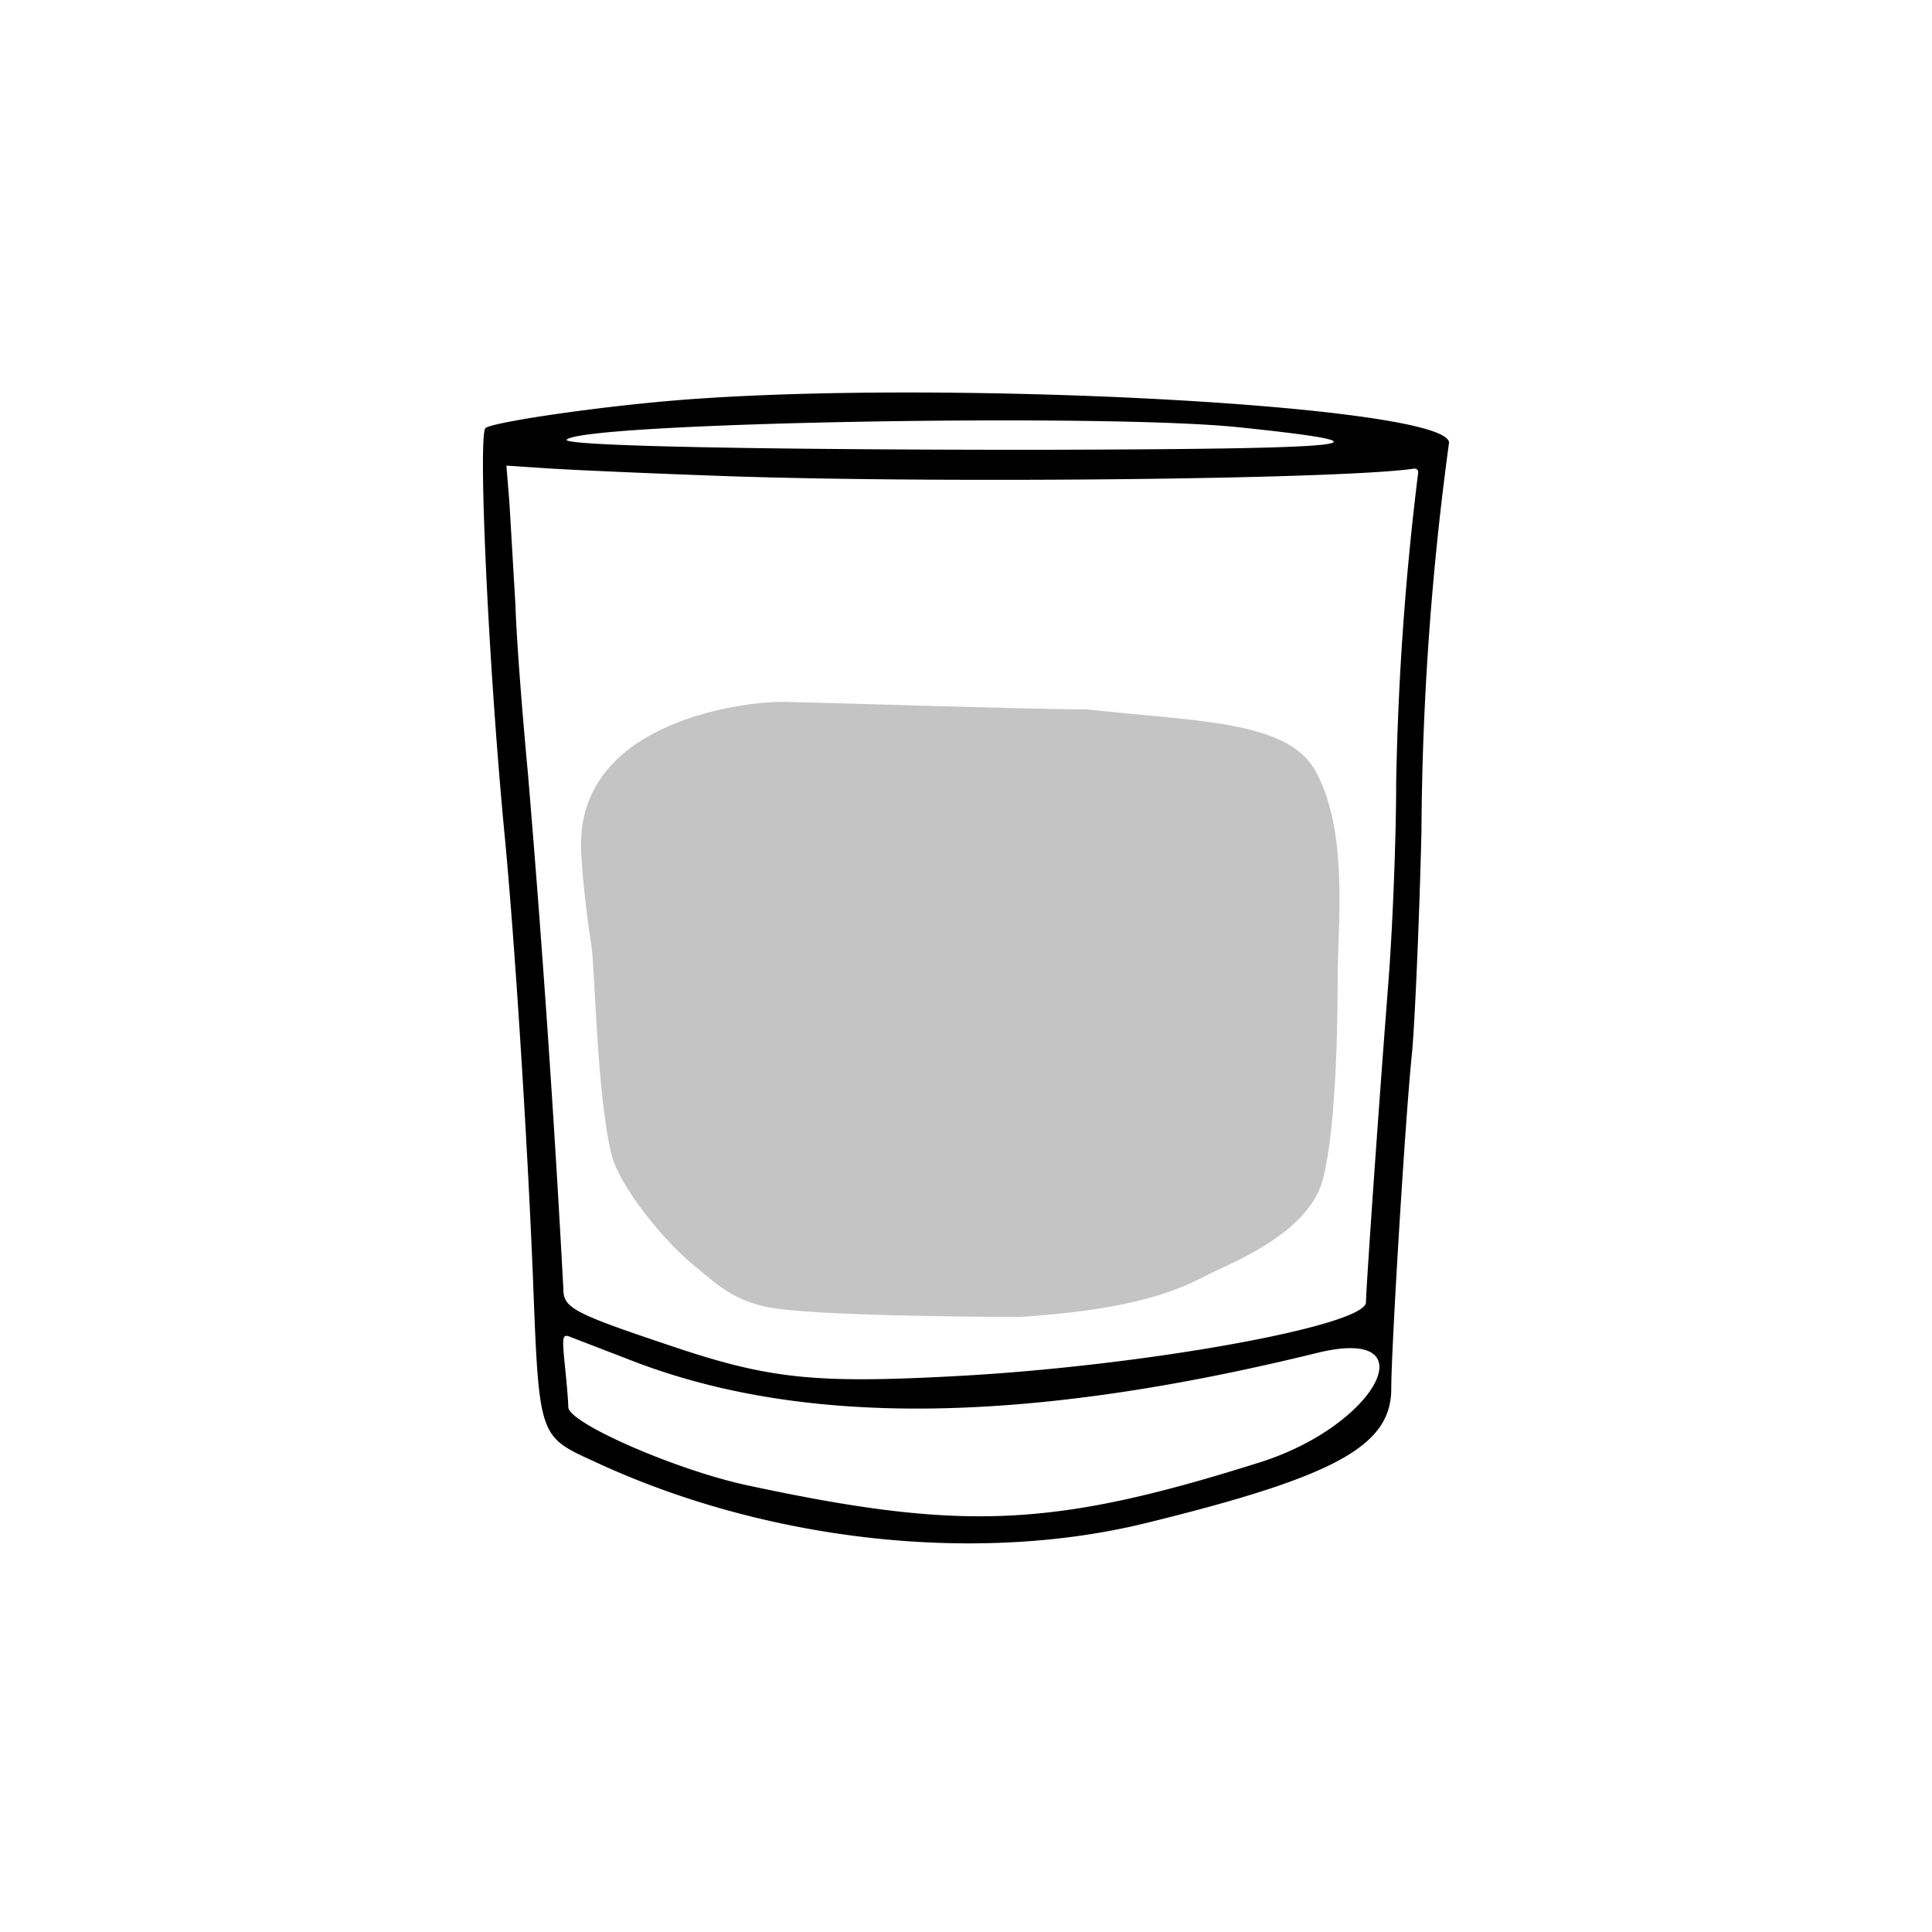 <svg fill="none" xmlns="http://www.w3.org/2000/svg" viewBox="0 0 512 512"><path fill-rule="evenodd" clip-rule="evenodd" d="M173.5 106.6c-19.9 1.9-42.4 5.3-44.8 6.8-2.1 1.3.7 62.6 5 107.6 2.7 28 6 80 7.5 116.7 1.7 43.7 1.4 42.8 16.7 49.8 45.2 21 100.8 27.1 145.5 16.2 50.6-12.4 65.3-20.5 65.3-35.7 0-10.8 3.8-73 5.5-89 .7-7.4 1.9-33.8 2.5-58.6a793.6 793.6 0 017.3-103c.7-10.2-141.5-17.5-210.5-10.8zm154.5 6.6c44.3 4.6 33.4 5.8-53.5 6-72 0-126-1-124.3-2.7 4.6-4.5 141.6-7 177.8-3.3zM187.6 126c55.8 2.2 167.4 1.1 187.1-1.8.8-.1 1.3.5 1.1 1.3a779.5 779.5 0 00-5.8 82c0 14.1-.9 37.5-2 52-2.9 37.3-6 82.4-6 85.6 0 6.3-59.4 17-109 19.6-37.3 2-49.4.7-75.4-8.1-25.7-8.6-28.3-10-28.3-15a4541 4541 0 00-9.4-136.7c-1.4-14.9-3-34.9-3.3-44.5l-1.6-27.2-.8-9.8 9.2.6c5 .4 25 1.3 44.2 2zM168 360.8c45.4 17.4 104.3 16.6 181.2-2.3 29.6-7.2 15.7 19.2-15.2 29-54.8 17.3-78.6 18.4-135.6 6.2-19-4-47.8-16.6-47.8-20.8 0-1.4-.4-6.3-.9-11-.8-8-.7-8.5 1.7-7.5l16.6 6.4z" fill="#000"/><path d="M156.7 250.4c-1-5.9-3-22.3-2.7-28.2 1.4-31.5 43.7-36.2 53-36.2 5.6 0 66.2 2 81.1 2 28.5 3.2 52.8 2.8 60.4 16.1 9 16.1 6 40.6 6 55 0 5.3 0 39-4 53.7-4 14.7-26 22.6-31.4 25.5-9.4 5-22.7 9-48.7 10.7-11.6 0-55.8-.3-67-2.6-9.7-2-14.1-6.7-19.2-10.8-8.7-7-20.1-21.5-22.1-29.5-4-16-4.4-49.8-5.4-55.7z" class="water" fill="#C4C4C4"/></svg>
